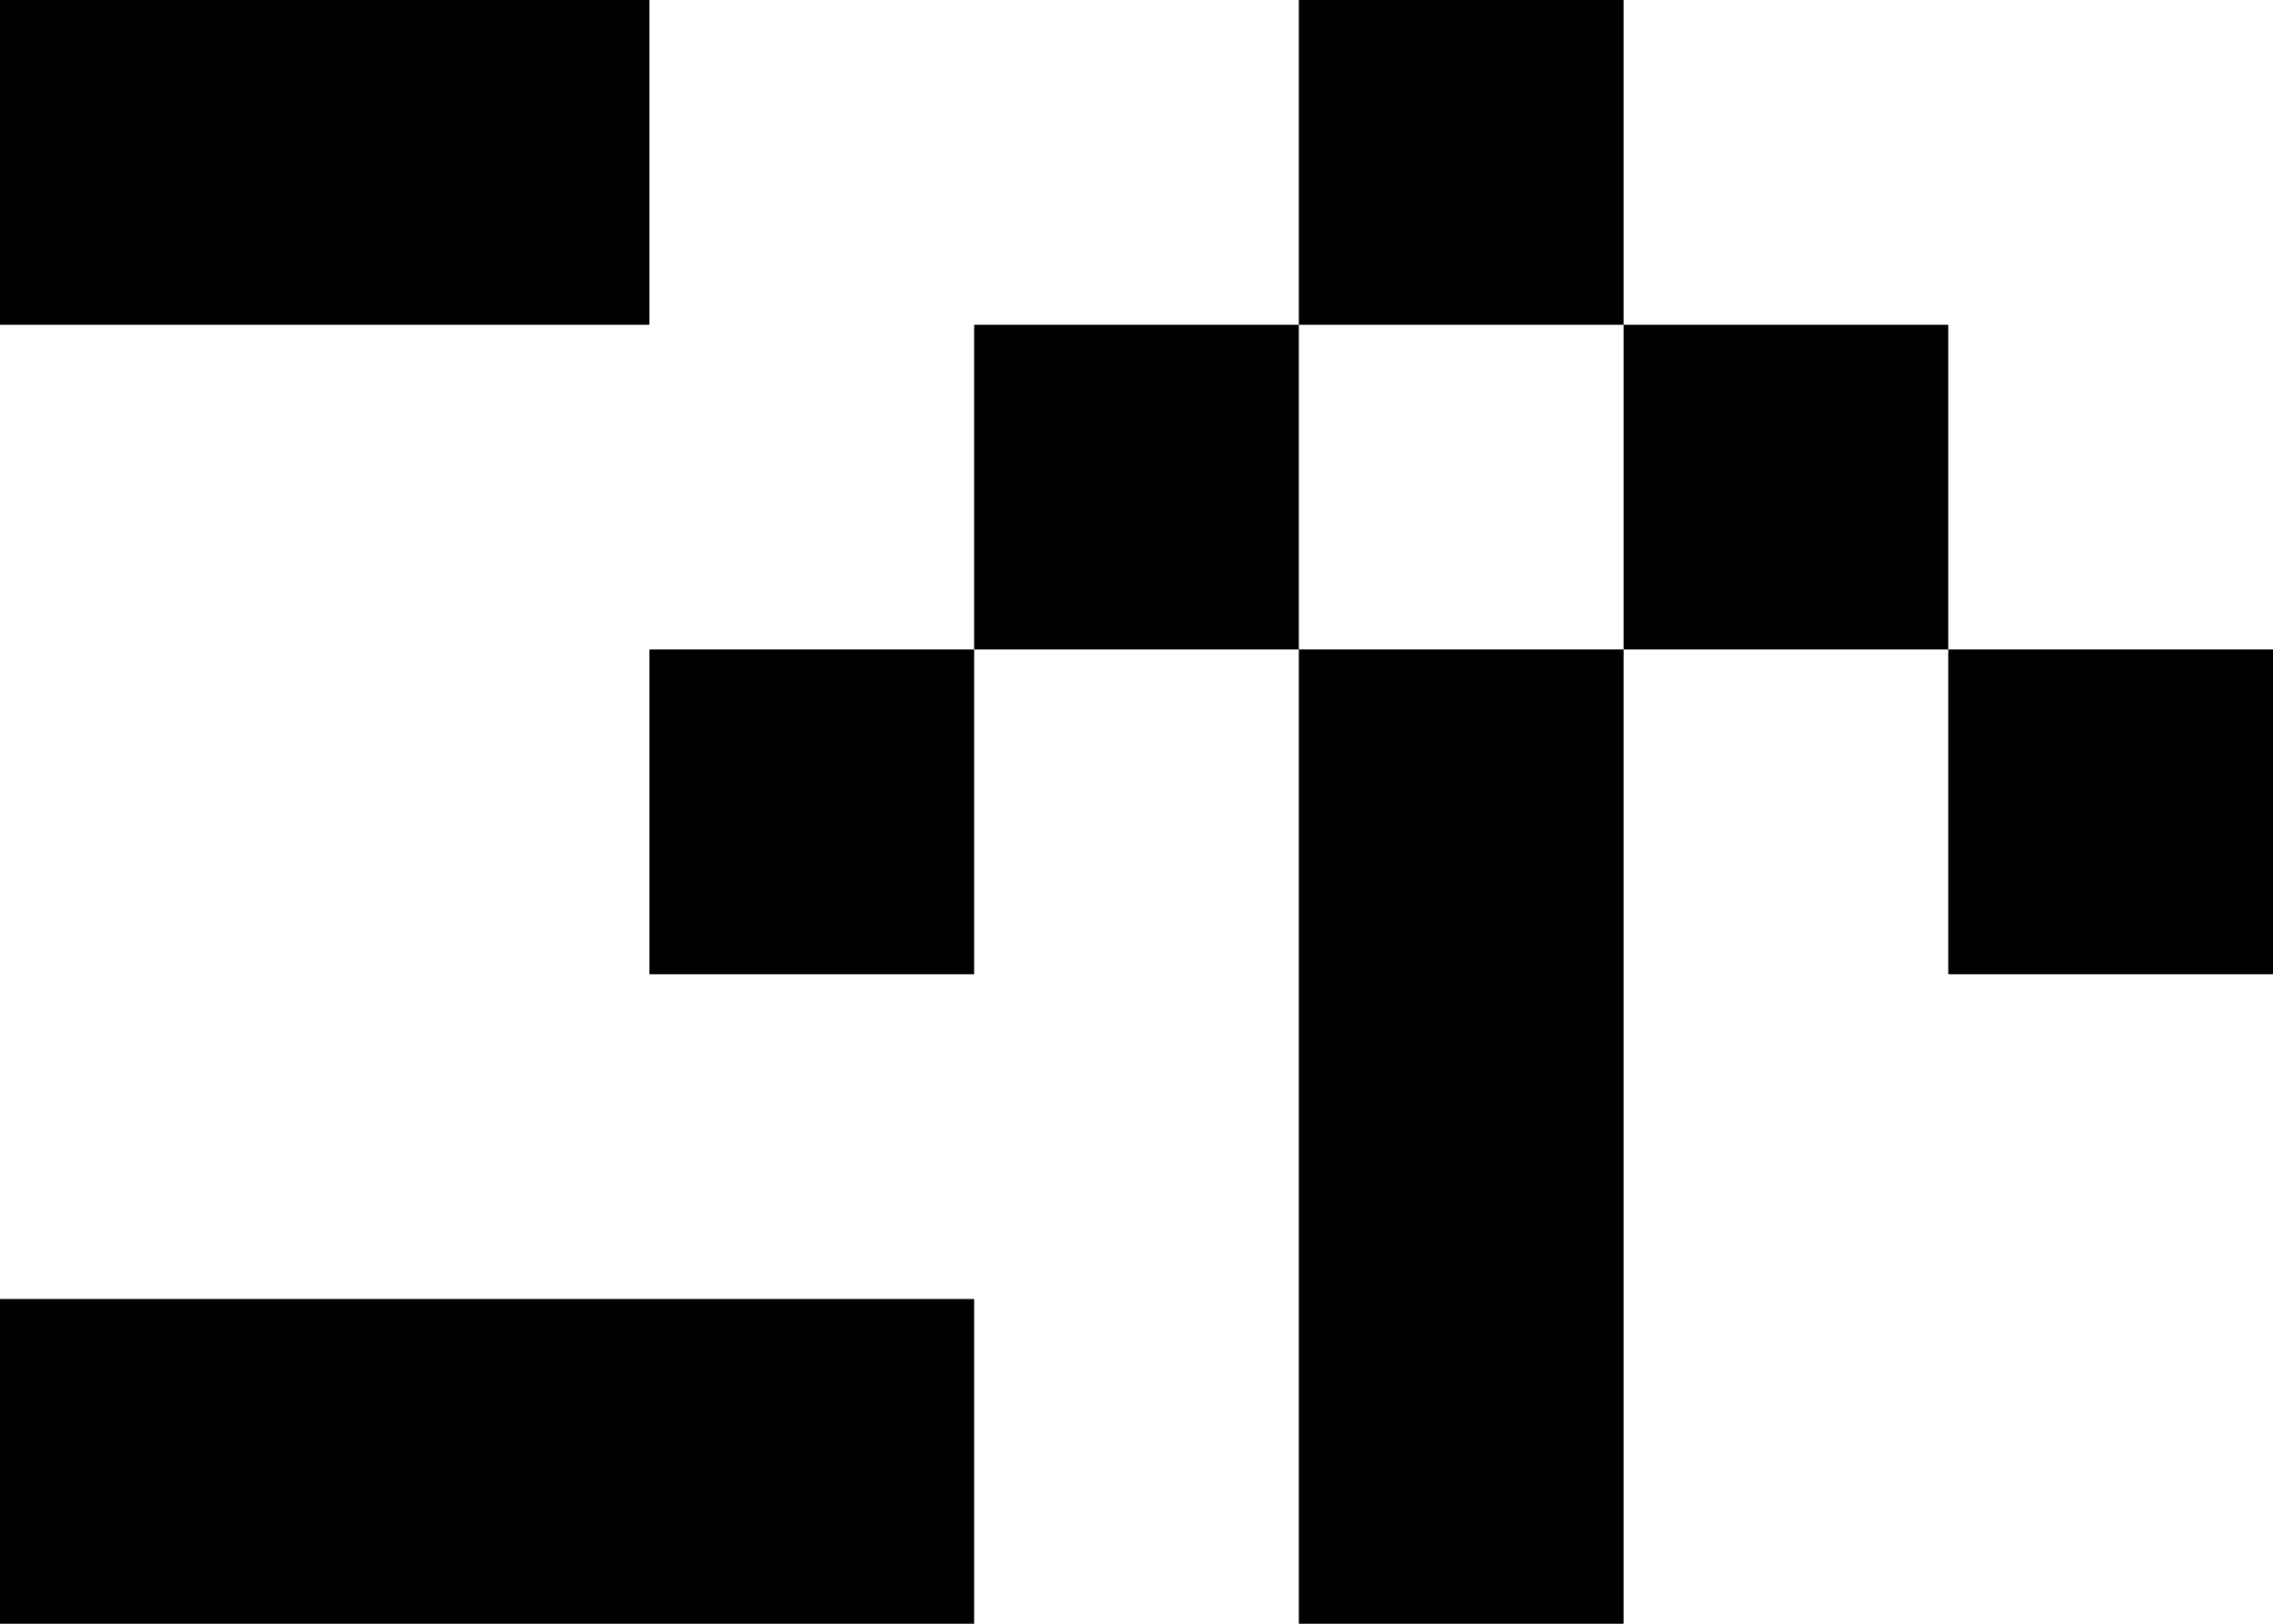 <svg width="7" height="5" viewBox="0 0 7 5" fill="none" xmlns="http://www.w3.org/2000/svg">
<path d="M3 5H0V4H3V5ZM5 5H4V2H5V5ZM3 3H2V2H3V3ZM7 3H6V2H7V3ZM4 2H3V1H4V2ZM6 2H5V1H6V2ZM2 1H0V0H2V1ZM5 0V1H4V0H5Z" fill="black"/>
</svg>
